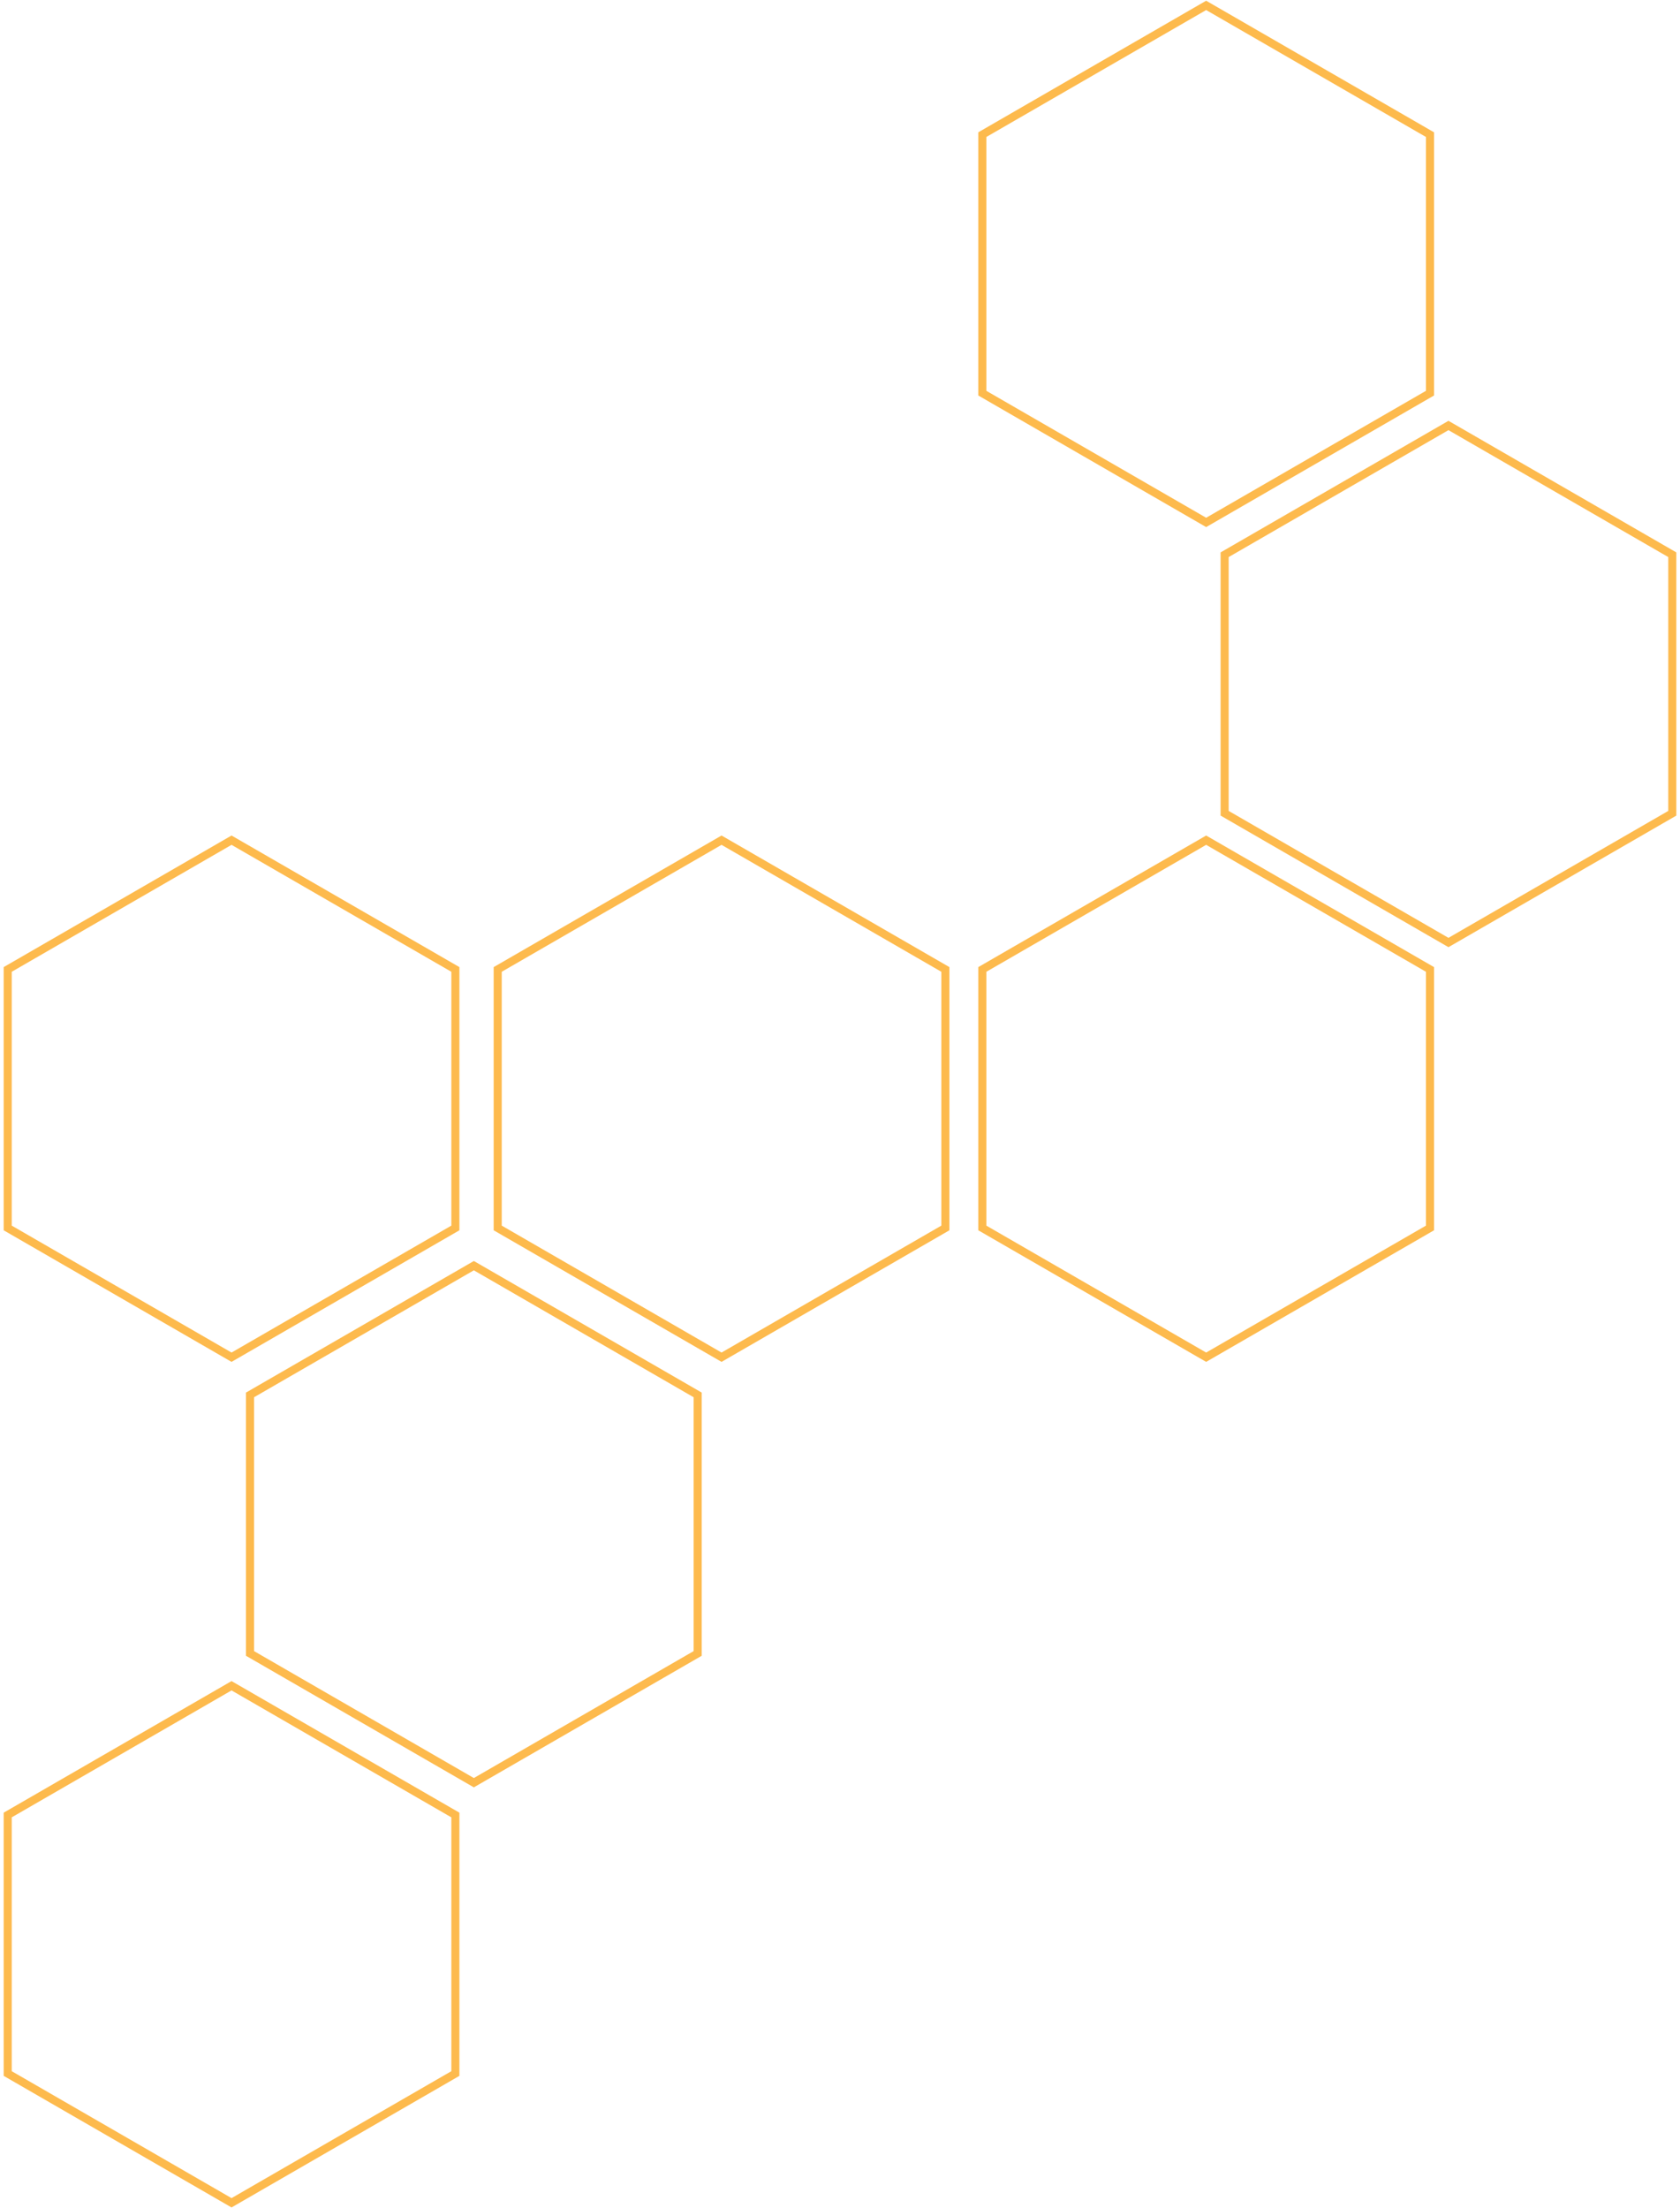 <?xml version="1.0" encoding="UTF-8"?>
<svg width="312px" height="410px" viewBox="0 0 312 410" version="1.1" xmlns="http://www.w3.org/2000/svg" xmlns:xlink="http://www.w3.org/1999/xlink">
    <!-- Generator: Sketch 49.3 (51167) - http://www.bohemiancoding.com/sketch -->
    <title>Group 25</title>
    <desc>Created with Sketch.</desc>
    <defs></defs>
    <g id="UI-V2" stroke="none" stroke-width="1" fill="none" fill-rule="evenodd">
        <g id="Group-25" fill="#FDBA4D" fill-rule="nonzero">
            <path d="M88,235.866 L47.181,259.433 L47.181,306.567 L88,330.134 L128.819,306.567 L128.819,259.433 L88,235.866 Z M130.319,258.567 L130.319,307.433 L88,331.866 L45.681,307.433 L45.681,258.567 L88,234.134 L130.319,258.567 Z" id="Polygon-Copy"></path>
            <path d="M2.181,337.433 L2.181,384.567 L43,408.134 L83.819,384.567 L83.819,337.433 L43,313.866 L2.181,337.433 Z M85.319,336.567 L85.319,385.433 L43,409.866 L0.681,385.433 L0.681,336.567 L43,312.134 L85.319,336.567 Z" id="Polygon-Copy-7"></path>
            <path d="M183.181,180.433 L183.181,227.567 L224,251.134 L264.819,227.567 L264.819,180.433 L224,156.866 L183.181,180.433 Z M266.319,179.567 L266.319,228.433 L224,252.866 L181.681,228.433 L181.681,179.567 L224,155.134 L266.319,179.567 Z" id="Polygon-Copy-3"></path>
            <path d="M93.181,180.433 L93.181,227.567 L134,251.134 L174.819,227.567 L174.819,180.433 L134,156.866 L93.181,180.433 Z M176.319,179.567 L176.319,228.433 L134,252.866 L91.681,228.433 L91.681,179.567 L134,155.134 L176.319,179.567 Z" id="Polygon-Copy-8"></path>
            <path d="M228.181,103.433 L228.181,150.567 L269,174.134 L309.819,150.567 L309.819,103.433 L269,79.866 L228.181,103.433 Z M311.319,102.567 L311.319,151.433 L269,175.866 L226.681,151.433 L226.681,102.567 L269,78.134 L311.319,102.567 Z" id="Polygon-Copy-5"></path>
            <path d="M183.181,25.433 L183.181,72.567 L224,96.134 L264.819,72.567 L264.819,25.433 L224,1.866 L183.181,25.433 Z M266.319,24.567 L266.319,73.433 L224,97.866 L181.681,73.433 L181.681,24.567 L224,0.134 L266.319,24.567 Z" id="Polygon-Copy-6"></path>
            <path d="M2.181,180.433 L2.181,227.567 L43,251.134 L83.819,227.567 L83.819,180.433 L43,156.866 L2.181,180.433 Z M85.319,179.567 L85.319,228.433 L43,252.866 L0.681,228.433 L0.681,179.567 L43,155.134 L85.319,179.567 Z" id="Polygon-Copy-9"></path>
        </g>
    </g>
</svg>
